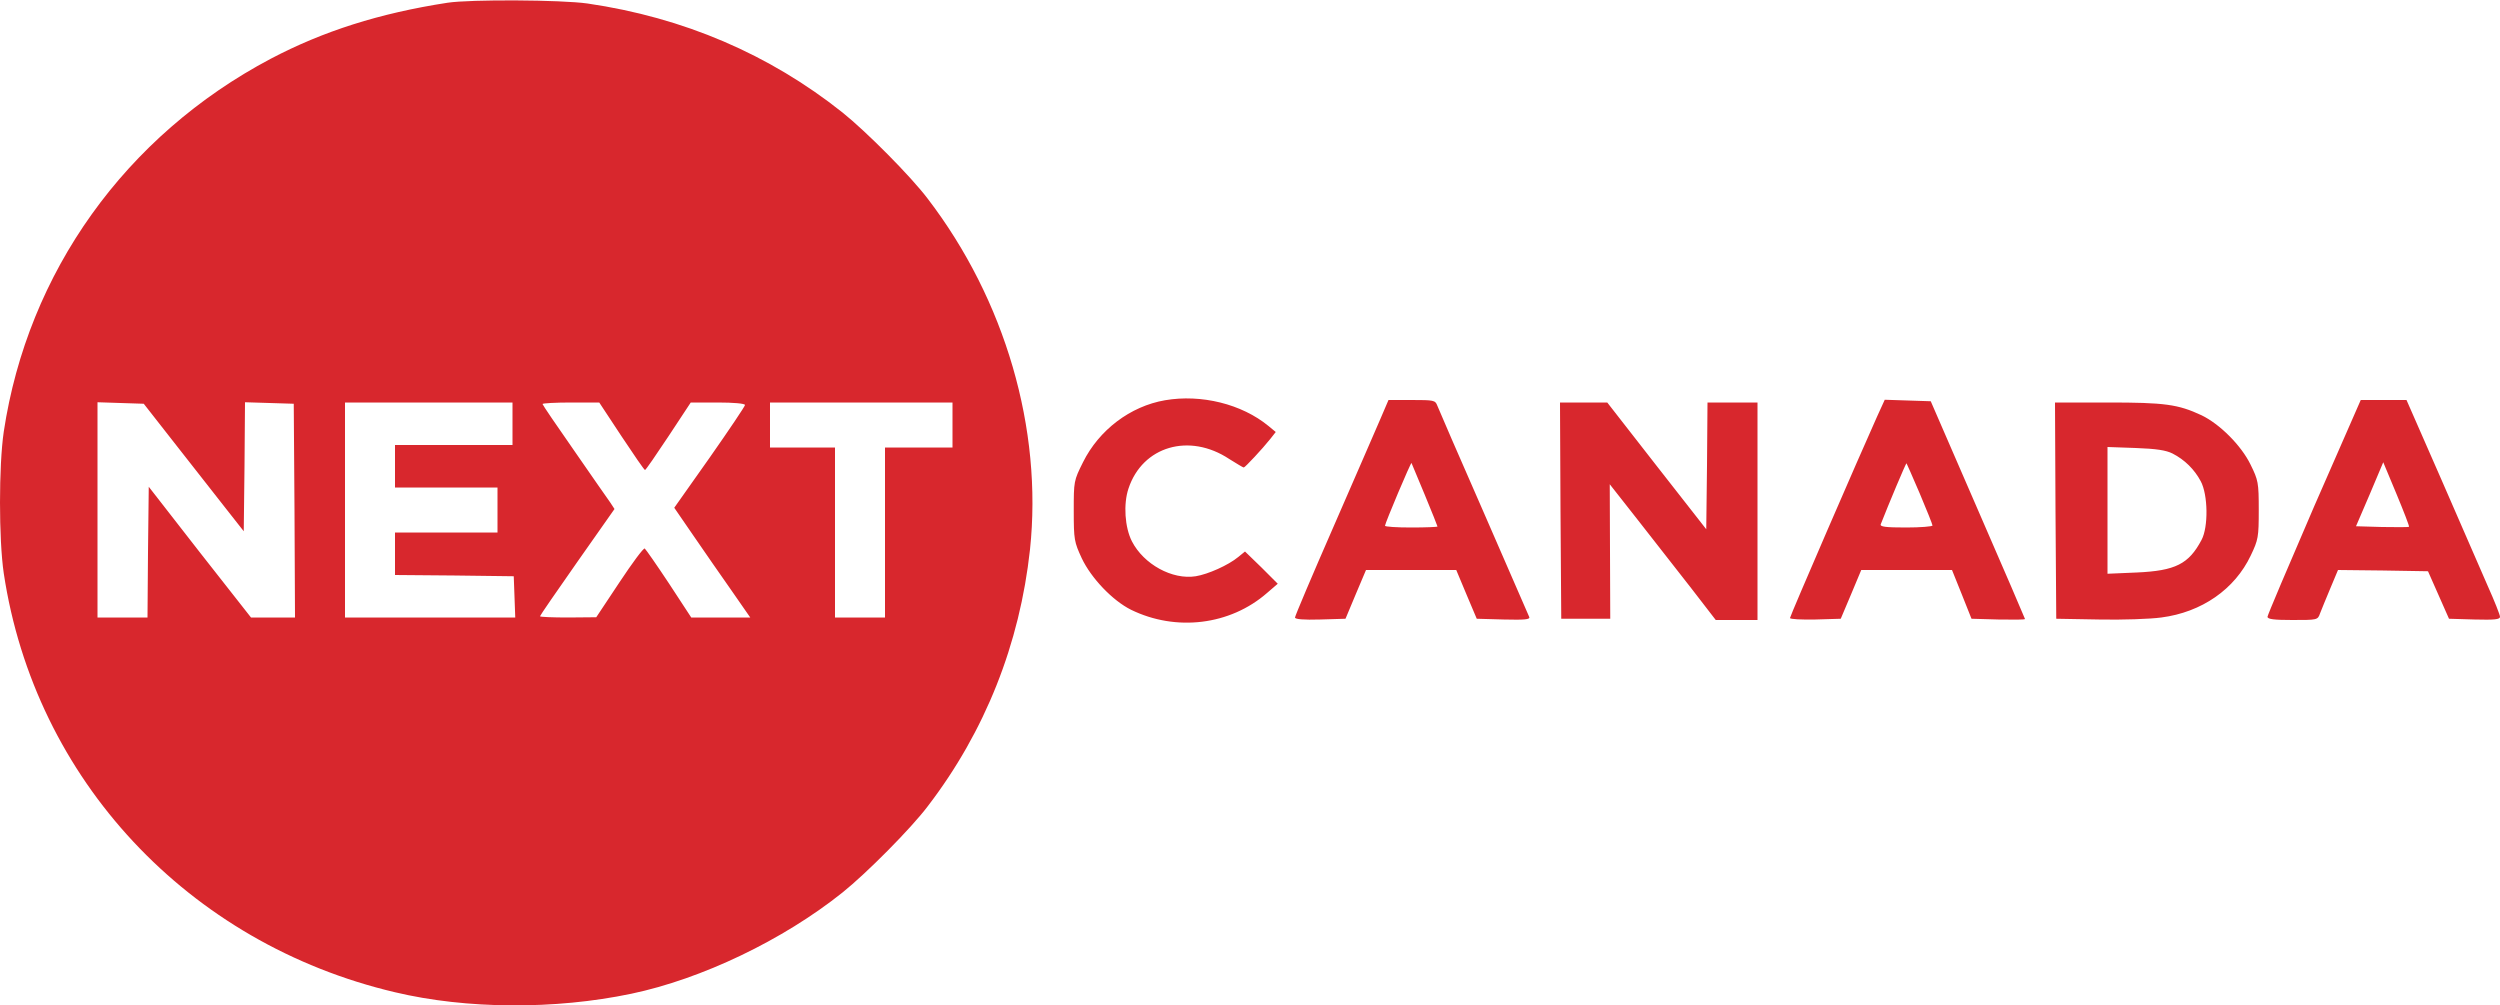 <svg version="1" xmlns="http://www.w3.org/2000/svg" width="1333.333" height="536" viewBox="0 0 1000 402"><path d="M179 1.1c-27.3 4.2-49.8 11.4-70.7 22.4C50.2 54.2 11.1 108.9 1.5 172.7c-2 13.6-2 43 0 56.6C13.9 311.7 75.2 377.4 158 396.9c28.6 6.8 63.9 7 94.5.6 28.1-5.9 60.6-21.4 84.5-40.5 9.6-7.7 27.3-25.5 34.1-34.5 23-30 36.8-65 40.9-102.7 5.1-48.2-9.9-99.8-40.9-140.3-6.8-9-24.5-26.8-34.1-34.5-29.3-23.3-63.6-38-102-43.6-10.5-1.5-46.9-1.7-56-.3zm-108.5 177c7.1 9.1 16.2 20.6 20 25.5l7 8.9.3-25.8.2-25.8 9.8.3 9.7.3.3 42.7.2 42.8h-17.6l-20.5-26.1-20.4-26.2-.3 26.2L59 247H39v-86.1l9.2.3 9.3.3 13 16.6zm134.5-8.6v8.5h-47v17h41v18h-41v17l23.8.2 23.7.3.3 8.2.3 8.3H138v-86h67v8.5zm43.6 5c4.9 7.4 9.1 13.5 9.4 13.5.3 0 4.5-6.1 9.4-13.5l8.9-13.5h10.8c6.3 0 10.9.4 10.9 1 0 .5-6.4 10-14.1 21l-14.2 20.1 7.7 11.2c4.2 6.2 11.1 16 15.2 21.9l7.5 10.8h-23.6l-8.9-13.6c-4.9-7.4-9.3-13.7-9.7-14-.5-.3-5 5.8-10.1 13.5l-9.3 14-11.2.1c-6.2 0-11.3-.2-11.3-.5s6.7-10 14.9-21.7l14.9-21.2-1.7-2.6c-1-1.4-7.5-10.7-14.4-20.7-7-10-12.7-18.4-12.7-18.7 0-.3 5.1-.6 11.4-.6h11.3l8.9 13.5zM381 170v9h-27v68h-20v-68h-26v-18h73v9zm85-9.9c-13.9 2.4-26.4 11.9-32.8 24.8-3.7 7.4-3.7 7.6-3.7 19.5 0 11.5.2 12.4 3.2 18.9 3.8 8 12.3 16.9 19.7 20.6 18 8.8 39.6 6.2 54.4-6.7l4.3-3.7-6.5-6.5-6.6-6.4-2.7 2.2c-4 3.3-12.1 6.9-17 7.7-9.4 1.5-20.8-4.8-25.5-13.9-2.9-5.6-3.5-15-1.4-21.2 5.6-16.9 24.3-22.4 40.3-11.8 2.9 1.8 5.5 3.4 5.8 3.4.5 0 7.5-7.5 10.6-11.4l2.2-2.8-2.9-2.4c-10.7-8.8-26.9-12.8-41.4-10.3zm86.1 7.6c-1.8 4.3-10.3 23.6-18.7 43-8.5 19.4-15.4 35.7-15.4 36.3 0 .7 3.4 1 10.1.8l10.1-.3 4.1-9.8 4.1-9.7h36.1l4.1 9.8 4.1 9.7 10.8.3c8.4.2 10.6 0 10.2-1-.3-.7-8.5-19.5-18.2-41.8-9.8-22.3-18.1-41.5-18.6-42.8-.8-2.1-1.4-2.2-10.2-2.2h-9.3l-3.3 7.7zm17.8 30.2c2.8 6.8 5.1 12.5 5.1 12.7 0 .2-4.7.4-10.5.4s-10.5-.3-10.5-.7c0-1 10.3-25.4 10.6-25.1.1.2 2.5 5.9 5.3 12.7zm180.9-31.2c-6.9 15.3-34.8 79.7-34.8 80.5 0 .5 4.6.7 10.2.6l10.1-.3 4.1-9.7 4.1-9.8h36.3l3.9 9.7 3.9 9.8 10.7.3c5.9.1 10.7.1 10.7-.2 0-.2-8.5-19.9-18.9-43.8l-18.8-43.3-9.2-.3-9.2-.3-3.1 6.8zm17.1 30.7c2.8 6.6 5.1 12.4 5.1 12.8 0 .4-4.8.8-10.6.8-8.1 0-10.5-.3-10.1-1.3 3-7.7 10.1-24.6 10.3-24.4.1.1 2.5 5.6 5.3 12.1zm157.7 5.3c-10.2 23.6-18.6 43.4-18.6 44 0 1 2.7 1.3 10 1.3 9.9 0 10.1 0 11-2.6.6-1.5 2.4-6 4.1-10l3.1-7.4 18 .2 18 .3 4.2 9.5 4.2 9.5 10.2.3c8 .2 10.2 0 10.2-1.1 0-.7-2.2-6.3-4.9-12.3-2.6-6-11-25.2-18.6-42.7L962.6 160h-18.3l-18.7 42.7zm38 8c-.2.2-5 .2-10.8.1l-10.4-.3 5.5-12.8 5.4-12.8 5.3 12.7c2.9 7 5.2 12.9 5 13.1zm-339.4-6.5l.3 43.3h19.6l-.1-26.9-.1-26.9 11.4 14.5c6.2 7.9 15.7 20.1 21.2 27.1l9.8 12.7H703v-87h-20l-.2 25.4-.3 25.3-19.8-25.3-19.8-25.4H624l.2 43.2zm198 0l.3 43.3 17 .3c9.4.2 20.6-.2 25-.8 16.2-2.1 29.4-11.3 35.8-24.8 3-6.3 3.2-7.3 3.2-18.2 0-11-.2-11.9-3.3-18.2-3.7-7.6-12.3-16.2-19.6-19.7-9.4-4.4-14.8-5.1-37.3-5.1H822l.2 43.2zm46.8-22.8c4.9 2.5 8.8 6.4 11.3 11.1 2.9 5.4 3.1 18.3.3 23.5-5.1 9.6-10.4 12.3-25.9 13l-11.7.5v-50.7l11.3.4c8.3.3 12.1.9 14.7 2.2z" fill="#D8272D"/></svg>